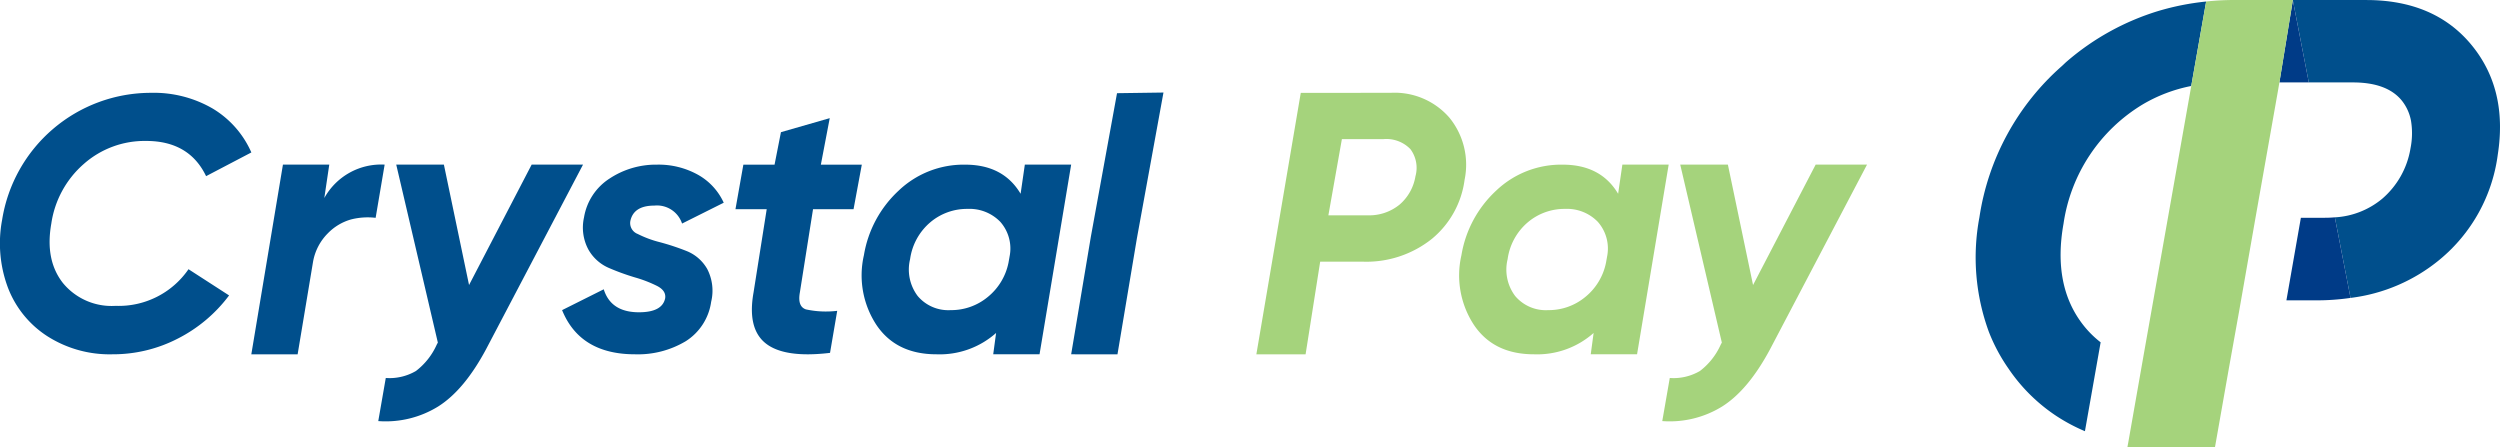 <svg xmlns="http://www.w3.org/2000/svg" width="333.068" height="59.567" viewBox="0 0 333.068 59.567"><defs><style>.a{fill:#004f8c;}.b{fill:#a5d37c;}.c{fill:#003b87;}</style></defs><g transform="translate(-312.513 -35.862)"><g transform="translate(312.513 48.185)"><path class="a" d="M327.483,79.674a15.4,15.4,0,0,1-8.709-2.44,13.342,13.342,0,0,1-5.24-6.533,16.847,16.847,0,0,1-.741-8.924A20.075,20.075,0,0,1,332.6,44.839a15.621,15.621,0,0,1,8.255,2.1A12.807,12.807,0,0,1,346,52.782l-6.03,3.159q-2.248-4.691-7.99-4.691a12.242,12.242,0,0,0-8.3,3.062,13.018,13.018,0,0,0-4.33,7.945q-.862,4.833,1.53,7.9a8.384,8.384,0,0,0,7.034,3.062,11.275,11.275,0,0,0,9.713-4.881l5.407,3.492a19.613,19.613,0,0,1-6.818,5.743A18.818,18.818,0,0,1,327.483,79.674Z" transform="translate(-312.513 -44.795)"/><path class="a" d="M346.541,56.233a8.655,8.655,0,0,1,8.038-4.451l-1.2,7.089a9.062,9.062,0,0,0-3.279.216,6.952,6.952,0,0,0-3.09,1.849,7.1,7.1,0,0,0-1.97,3.793l-2.053,12.325h-6.17l4.213-25.272h6.172Z" transform="translate(-303.334 -42.174)"/><path class="a" d="M369.532,51.781h6.843l-12.92,24.6q-2.922,5.455-6.392,7.632a13.283,13.283,0,0,1-7.967,1.938l1-5.742a6.971,6.971,0,0,0,4.02-.934,9.044,9.044,0,0,0,2.774-3.52l.143-.263-5.545-23.714h6.349l3.353,16.045Z" transform="translate(-298.7 -42.174)"/><path class="a" d="M376.586,77.051q-7.321,0-9.713-5.885l5.55-2.776q.957,3.062,4.689,3.062,3.112,0,3.494-1.867.145-1-1.052-1.626a17.031,17.031,0,0,0-2.967-1.149,31.279,31.279,0,0,1-3.492-1.269,5.725,5.725,0,0,1-2.728-2.465,6.178,6.178,0,0,1-.574-4.258,7.636,7.636,0,0,1,3.421-5.192,11.2,11.2,0,0,1,6.293-1.842,10.8,10.8,0,0,1,5.455,1.34,8.129,8.129,0,0,1,3.445,3.732l-5.55,2.776a3.52,3.52,0,0,0-3.685-2.393q-2.775,0-3.206,2.057a1.554,1.554,0,0,0,.981,1.723,14.161,14.161,0,0,0,2.966,1.1,31.812,31.812,0,0,1,3.542,1.172,5.5,5.5,0,0,1,2.751,2.392,6.278,6.278,0,0,1,.526,4.379,7.432,7.432,0,0,1-3.374,5.239A12.394,12.394,0,0,1,376.586,77.051Z" transform="translate(-291.987 -42.172)"/><path class="a" d="M393.974,59.417l-1.755,11.1q-.335,1.868.813,2.251a12.655,12.655,0,0,0,4.163.191l-.956,5.6q-6.03.717-8.541-1.244t-1.649-6.8l1.755-11.1h-4.163l1.052-5.933h4.156l.851-4.327,6.5-1.868-1.183,6.2h5.455l-1.1,5.933Z" transform="translate(-285.656 -43.87)"/><path class="a" d="M417.578,51.781h6.172l-4.214,25.272h-6.17l.382-2.841a11.32,11.32,0,0,1-7.943,2.841q-5.408,0-8.038-3.972a12.01,12.01,0,0,1-1.627-9.235,15.054,15.054,0,0,1,4.618-8.589,12.542,12.542,0,0,1,8.876-3.469q5.077,0,7.381,3.879ZM407.7,71.168a7.617,7.617,0,0,0,4.928-1.741,7.882,7.882,0,0,0,2.776-4.6l.141-.8a5.362,5.362,0,0,0-1.243-4.629,5.711,5.711,0,0,0-4.353-1.716,7.544,7.544,0,0,0-4.976,1.794,7.838,7.838,0,0,0-2.681,4.9,5.849,5.849,0,0,0,1.006,4.906A5.336,5.336,0,0,0,407.7,71.168Z" transform="translate(-281.042 -42.174)"/><path class="a" d="M416.105,79.686l2.623-15.66L422.215,44.9l6.188-.088-3.539,19.417-2.589,15.462Z" transform="translate(-273.397 -44.807)"/></g><g transform="translate(479.894 48.229)"><path class="b" d="M451.9,44.839a9.654,9.654,0,0,1,7.848,3.326,9.914,9.914,0,0,1,2.01,8.255,12.256,12.256,0,0,1-4.355,7.872,13.987,13.987,0,0,1-9.284,3.039h-5.6l-1.945,12.345h-6.559l5.917-34.835Zm3.315,11.1a4.172,4.172,0,0,0-.669-3.59,4.455,4.455,0,0,0-3.637-1.339h-5.5L443.61,61.157H448.8a6.391,6.391,0,0,0,4.306-1.435A6.314,6.314,0,0,0,455.212,55.941Z" transform="translate(-434.015 -44.839)"/><path class="b" d="M475.365,51.781h6.17l-4.214,25.272h-6.17l.383-2.841a11.326,11.326,0,0,1-7.945,2.841q-5.408,0-8.038-3.972a12.016,12.016,0,0,1-1.627-9.235,15.053,15.053,0,0,1,4.618-8.589,12.542,12.542,0,0,1,8.876-3.469q5.077,0,7.381,3.879Zm-9.881,19.387a7.614,7.614,0,0,0,4.928-1.741,7.875,7.875,0,0,0,2.776-4.6l.142-.8a5.367,5.367,0,0,0-1.244-4.629,5.712,5.712,0,0,0-4.353-1.716,7.546,7.546,0,0,0-4.976,1.794,7.83,7.83,0,0,0-2.679,4.9,5.849,5.849,0,0,0,1,4.906A5.336,5.336,0,0,0,465.484,71.168Z" transform="translate(-426.602 -42.218)"/><path class="b" d="M493.708,51.781h6.843l-12.92,24.6q-2.922,5.455-6.392,7.632a13.288,13.288,0,0,1-7.968,1.938l1-5.742a6.971,6.971,0,0,0,4.02-.934,9.043,9.043,0,0,0,2.774-3.52l.143-.263-5.545-23.714h6.349l3.354,16.045Z" transform="translate(-419.193 -42.218)"/></g><g transform="translate(575.745 35.862)"><path class="a" d="M527.887,37.277a33.718,33.718,0,0,0-12.152,6.706c-.237.2-.445.417-.674.623a33.451,33.451,0,0,0-10.989,20.165,28.808,28.808,0,0,0,1.267,15.265,23.317,23.317,0,0,0,2.6,4.864,23.053,23.053,0,0,0,6.36,6.308,23.9,23.9,0,0,0,3.833,2.046l1.457-8.248.635-3.594A13.154,13.154,0,0,1,517.9,79.1q-4.094-5.238-2.619-13.5A22.29,22.29,0,0,1,525.83,49.716a20.383,20.383,0,0,1,6.462-2.453L534.28,36.01A34.231,34.231,0,0,0,527.887,37.277Z" transform="translate(-503.594 -35.806)"/><path class="a" d="M557.987,41.766c-3.287-3.936-7.953-5.9-13.959-5.9H534.25l2.13,10.977h5.884c3,0,5.154.791,6.472,2.374a6.088,6.088,0,0,1,1.258,2.718,10.2,10.2,0,0,1-.061,3.673,11.239,11.239,0,0,1-3.753,6.716,10.782,10.782,0,0,1-6.33,2.495l2.088,10.733a23.009,23.009,0,0,0,11.87-5.093,21.794,21.794,0,0,0,7.75-14Q562.926,47.691,557.987,41.766Z" transform="translate(-492.018 -35.862)"/><path class="c" d="M534.739,35.862l-.142.933-1.643,10.043h3.916Z" transform="translate(-492.507 -35.862)"/><path class="c" d="M540.084,56.878c-.427.041-.873.061-1.339.061h-3.186l-1.927,11h3.917a31.032,31.032,0,0,0,4.625-.324Z" transform="translate(-492.252 -27.926)"/><path class="b" d="M532.418,35.862a35.878,35.878,0,0,0-3.673.2l-1.988,11.259-.223,1.278-6.026,34.043L518.377,94.76l-.121.67h11.666l1.827-10.368,1.358-7.567.285-1.624,1.927-11,2.962-16.738.223-1.3L540.147,36.8l.142-.934Z" transform="translate(-498.057 -35.862)"/></g></g></svg>